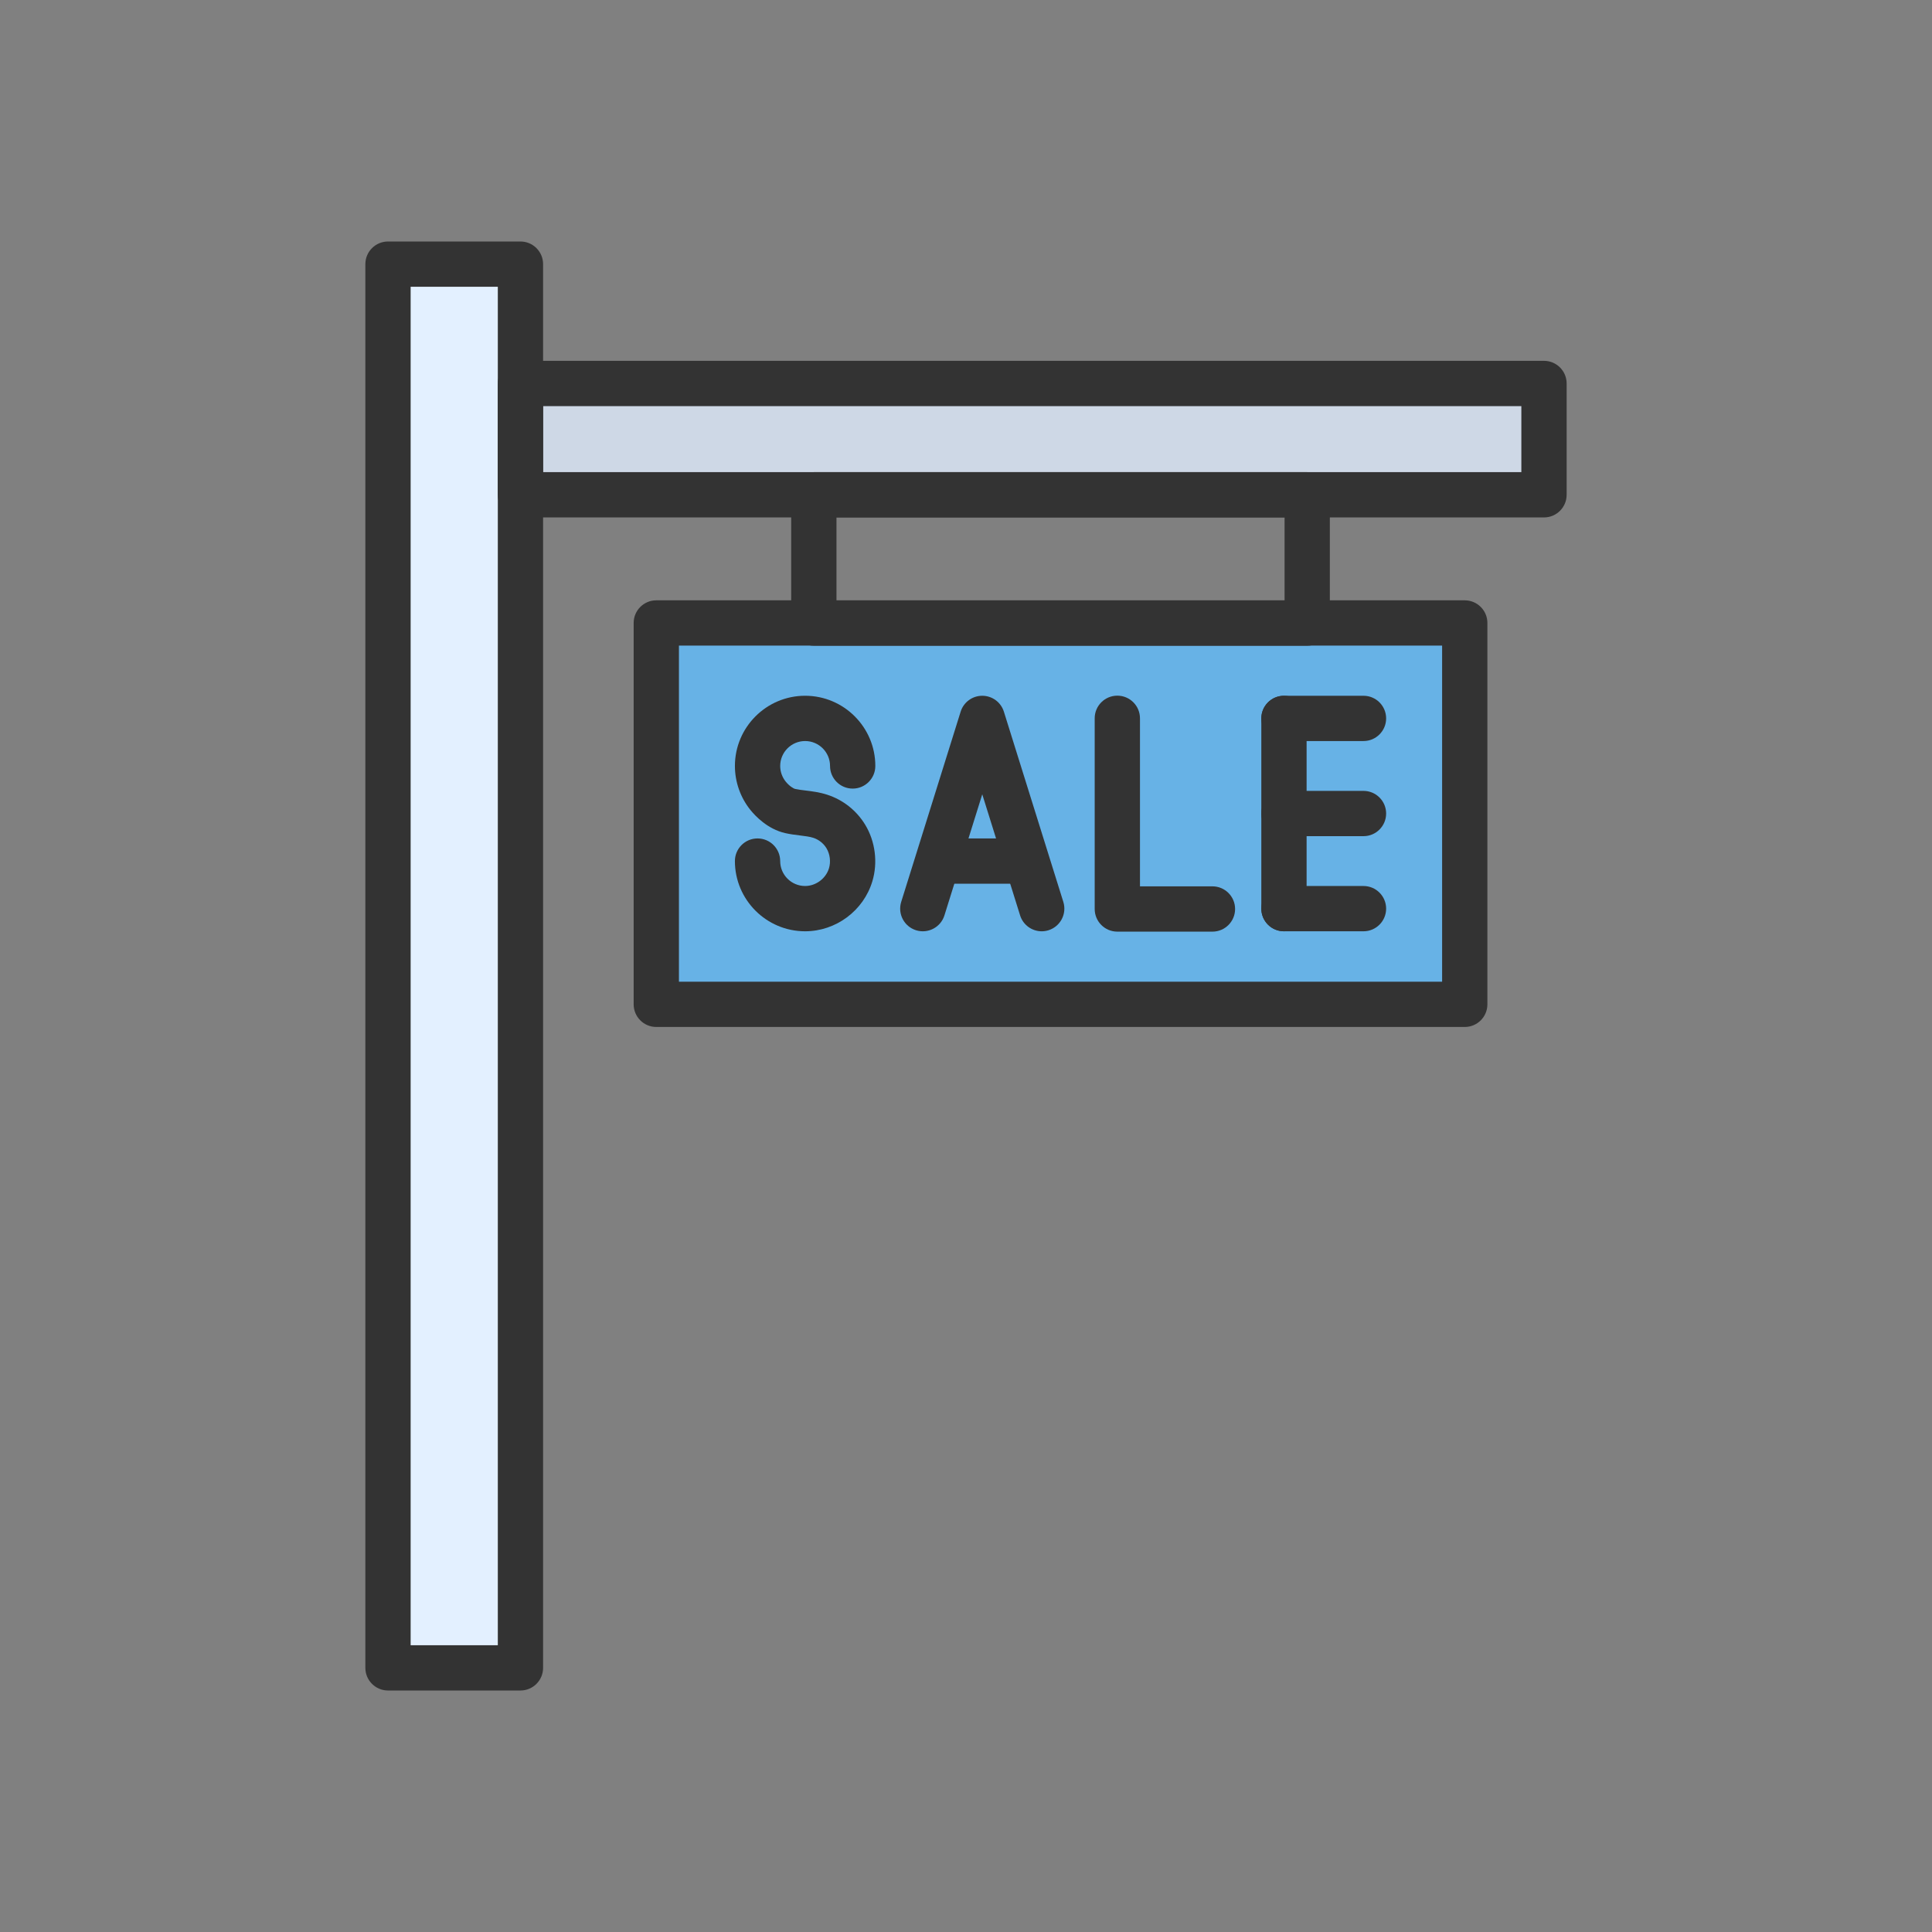 <?xml version="1.0" encoding="utf-8"?>
<!-- Generator: Adobe Illustrator 23.0.2, SVG Export Plug-In . SVG Version: 6.00 Build 0)  -->
<svg version="1.1" id="Layer_1" xmlns="http://www.w3.org/2000/svg" xmlns:xlink="http://www.w3.org/1999/xlink" x="0px" y="0px"
	 viewBox="0 0 2048 2048" style="enable-background:new 0 0 2048 2048;" xml:space="preserve">
<rect x="0" y="0" width="2048" height="2048" fill="#808080" stroke="none"/>
<style type="text/css">
	.st0{fill:#67B2E6;}
	.st1{fill:#CED8E6;}
	.st2{fill:#E3F0FF;}
	.st3{fill:#333333;}
</style>
<g>
	<g>
		<g id="XMLID_1_">
			<polygon class="st0" points="1552.7,660.37 1552.7,1064.63 695.7,1064.63 695.7,660.37 862.7,660.37 862.7,660.5 1385.7,660.5 
				1385.7,660.37 			"/>
			<polygon class="st1" points="1636.7,406.5 1636.7,524.5 1385.7,524.5 862.7,524.5 551.7,524.5 551.7,406.5 			"/>
			<polygon class="st2" points="551.7,524.5 551.7,1768 411.3,1768 411.3,280 551.7,280 551.7,406.5 			"/>
		</g>
	</g>
	<g>
		<g>
			<path class="st3" d="M551.7,1792H411.3c-13.25,0-24-10.75-24-24V280c0-13.25,10.75-24,24-24h140.4c13.25,0,24,10.75,24,24v1488
				C575.7,1781.25,564.95,1792,551.7,1792z M435.3,1744h92.4V304h-92.4V1744z"/>
		</g>
		<g>
			<path class="st3" d="M1636.7,548.5h-1085c-13.25,0-24-10.75-24-24v-118c0-13.25,10.75-24,24-24h1085c13.25,0,24,10.75,24,24v118
				C1660.7,537.75,1649.95,548.5,1636.7,548.5z M575.7,500.5h1037v-70h-1037V500.5z"/>
		</g>
		<g>
			<g>
				<path class="st3" d="M1552.7,1088.63h-857c-13.25,0-24-10.75-24-24V660.37c0-13.25,10.75-24,24-24h857c13.25,0,24,10.75,24,24
					v404.27C1576.7,1077.89,1565.95,1088.63,1552.7,1088.63z M719.7,1040.63h809V684.37h-809V1040.63z"/>
			</g>
			<g>
				<g>
					<g>
						<path class="st3" d="M853.45,987.2c-41.03,0-74.42-33.38-74.42-74.42c0-13.25,10.75-24,24-24s24,10.75,24,24
							c0,14.57,11.85,26.42,26.42,26.42c11.39,0,22.03-7.9,25.3-18.79c2.09-6.96,1.07-15.1-2.66-21.25
							c-3.14-5.18-8.25-9.21-14.02-11.06c-3.81-1.23-8.74-1.83-13.95-2.47c-4.76-0.58-10.16-1.24-15.73-2.49
							c-18.94-4.26-32.15-18.6-36.95-24.58c-10.58-13.15-16.4-29.71-16.4-46.61c0-41.03,33.38-74.42,74.42-74.42
							s74.42,33.38,74.42,74.42c0,13.25-10.75,24-24,24s-24-10.75-24-24c0-14.57-11.85-26.42-26.42-26.42s-26.42,11.85-26.42,26.42
							c0,6,2.06,11.87,5.81,16.53c3.76,4.68,8.16,7.39,10.07,7.82c3.24,0.73,7.03,1.19,11.04,1.68c6.88,0.84,14.68,1.8,22.83,4.42
							c16.83,5.42,31.16,16.72,40.34,31.84c10.74,17.68,13.58,40.11,7.6,59.99C915.35,965.42,886.04,987.2,853.45,987.2z"/>
					</g>
				</g>
				<g>
					<g>
						<path class="st3" d="M1104.25,987.21c-10.22,0-19.69-6.58-22.9-16.85L1041.24,842l-40.11,128.36
							c-3.95,12.65-17.42,19.7-30.07,15.75c-12.65-3.95-19.7-17.41-15.75-30.07l63.02-201.66c3.13-10.02,12.41-16.84,22.91-16.84
							s19.78,6.82,22.91,16.84l63.02,201.66c3.95,12.65-3.1,26.11-15.75,30.07C1109.03,986.85,1106.62,987.21,1104.25,987.21z"/>
					</g>
					<g>
						<path class="st3" d="M1085.06,936.76h-87.64c-13.25,0-24-10.75-24-24s10.75-24,24-24h87.64c13.25,0,24,10.75,24,24
							S1098.31,936.76,1085.06,936.76z"/>
					</g>
				</g>
				<g>
					<path class="st3" d="M1285.25,987.57h-100.83c-13.25,0-24-10.75-24-24V761.43c0-13.25,10.75-24,24-24s24,10.75,24,24v178.13
						h76.83c13.25,0,24,10.75,24,24S1298.5,987.57,1285.25,987.57z"/>
				</g>
				<g>
					<g>
						<path class="st3" d="M1361.05,987.2c-13.25,0-24-10.75-24-24V761.54c0-13.25,10.75-24,24-24s24,10.75,24,24V963.2
							C1385.05,976.46,1374.3,987.2,1361.05,987.2z"/>
					</g>
					<g>
						<g>
							<path class="st3" d="M1445.36,785.54h-84.31c-13.25,0-24-10.75-24-24s10.75-24,24-24h84.31c13.25,0,24,10.75,24,24
								S1458.61,785.54,1445.36,785.54z"/>
						</g>
						<g>
							<path class="st3" d="M1445.36,886.37h-84.31c-13.25,0-24-10.75-24-24s10.75-24,24-24h84.31c13.25,0,24,10.75,24,24
								S1458.61,886.37,1445.36,886.37z"/>
						</g>
						<g>
							<path class="st3" d="M1445.36,987.2h-84.31c-13.25,0-24-10.75-24-24s10.75-24,24-24h84.31c13.25,0,24,10.75,24,24
								S1458.61,987.2,1445.36,987.2z"/>
						</g>
					</g>
				</g>
			</g>
		</g>
		<g>
			<path class="st3" d="M1385.7,684.5h-523c-13.25,0-24-10.75-24-24v-136c0-13.25,10.75-24,24-24h523c13.25,0,24,10.75,24,24v136
				C1409.7,673.75,1398.95,684.5,1385.7,684.5z M886.7,636.5h475v-88h-475V636.5z"/>
		</g>
	</g>
</g>
</svg>
